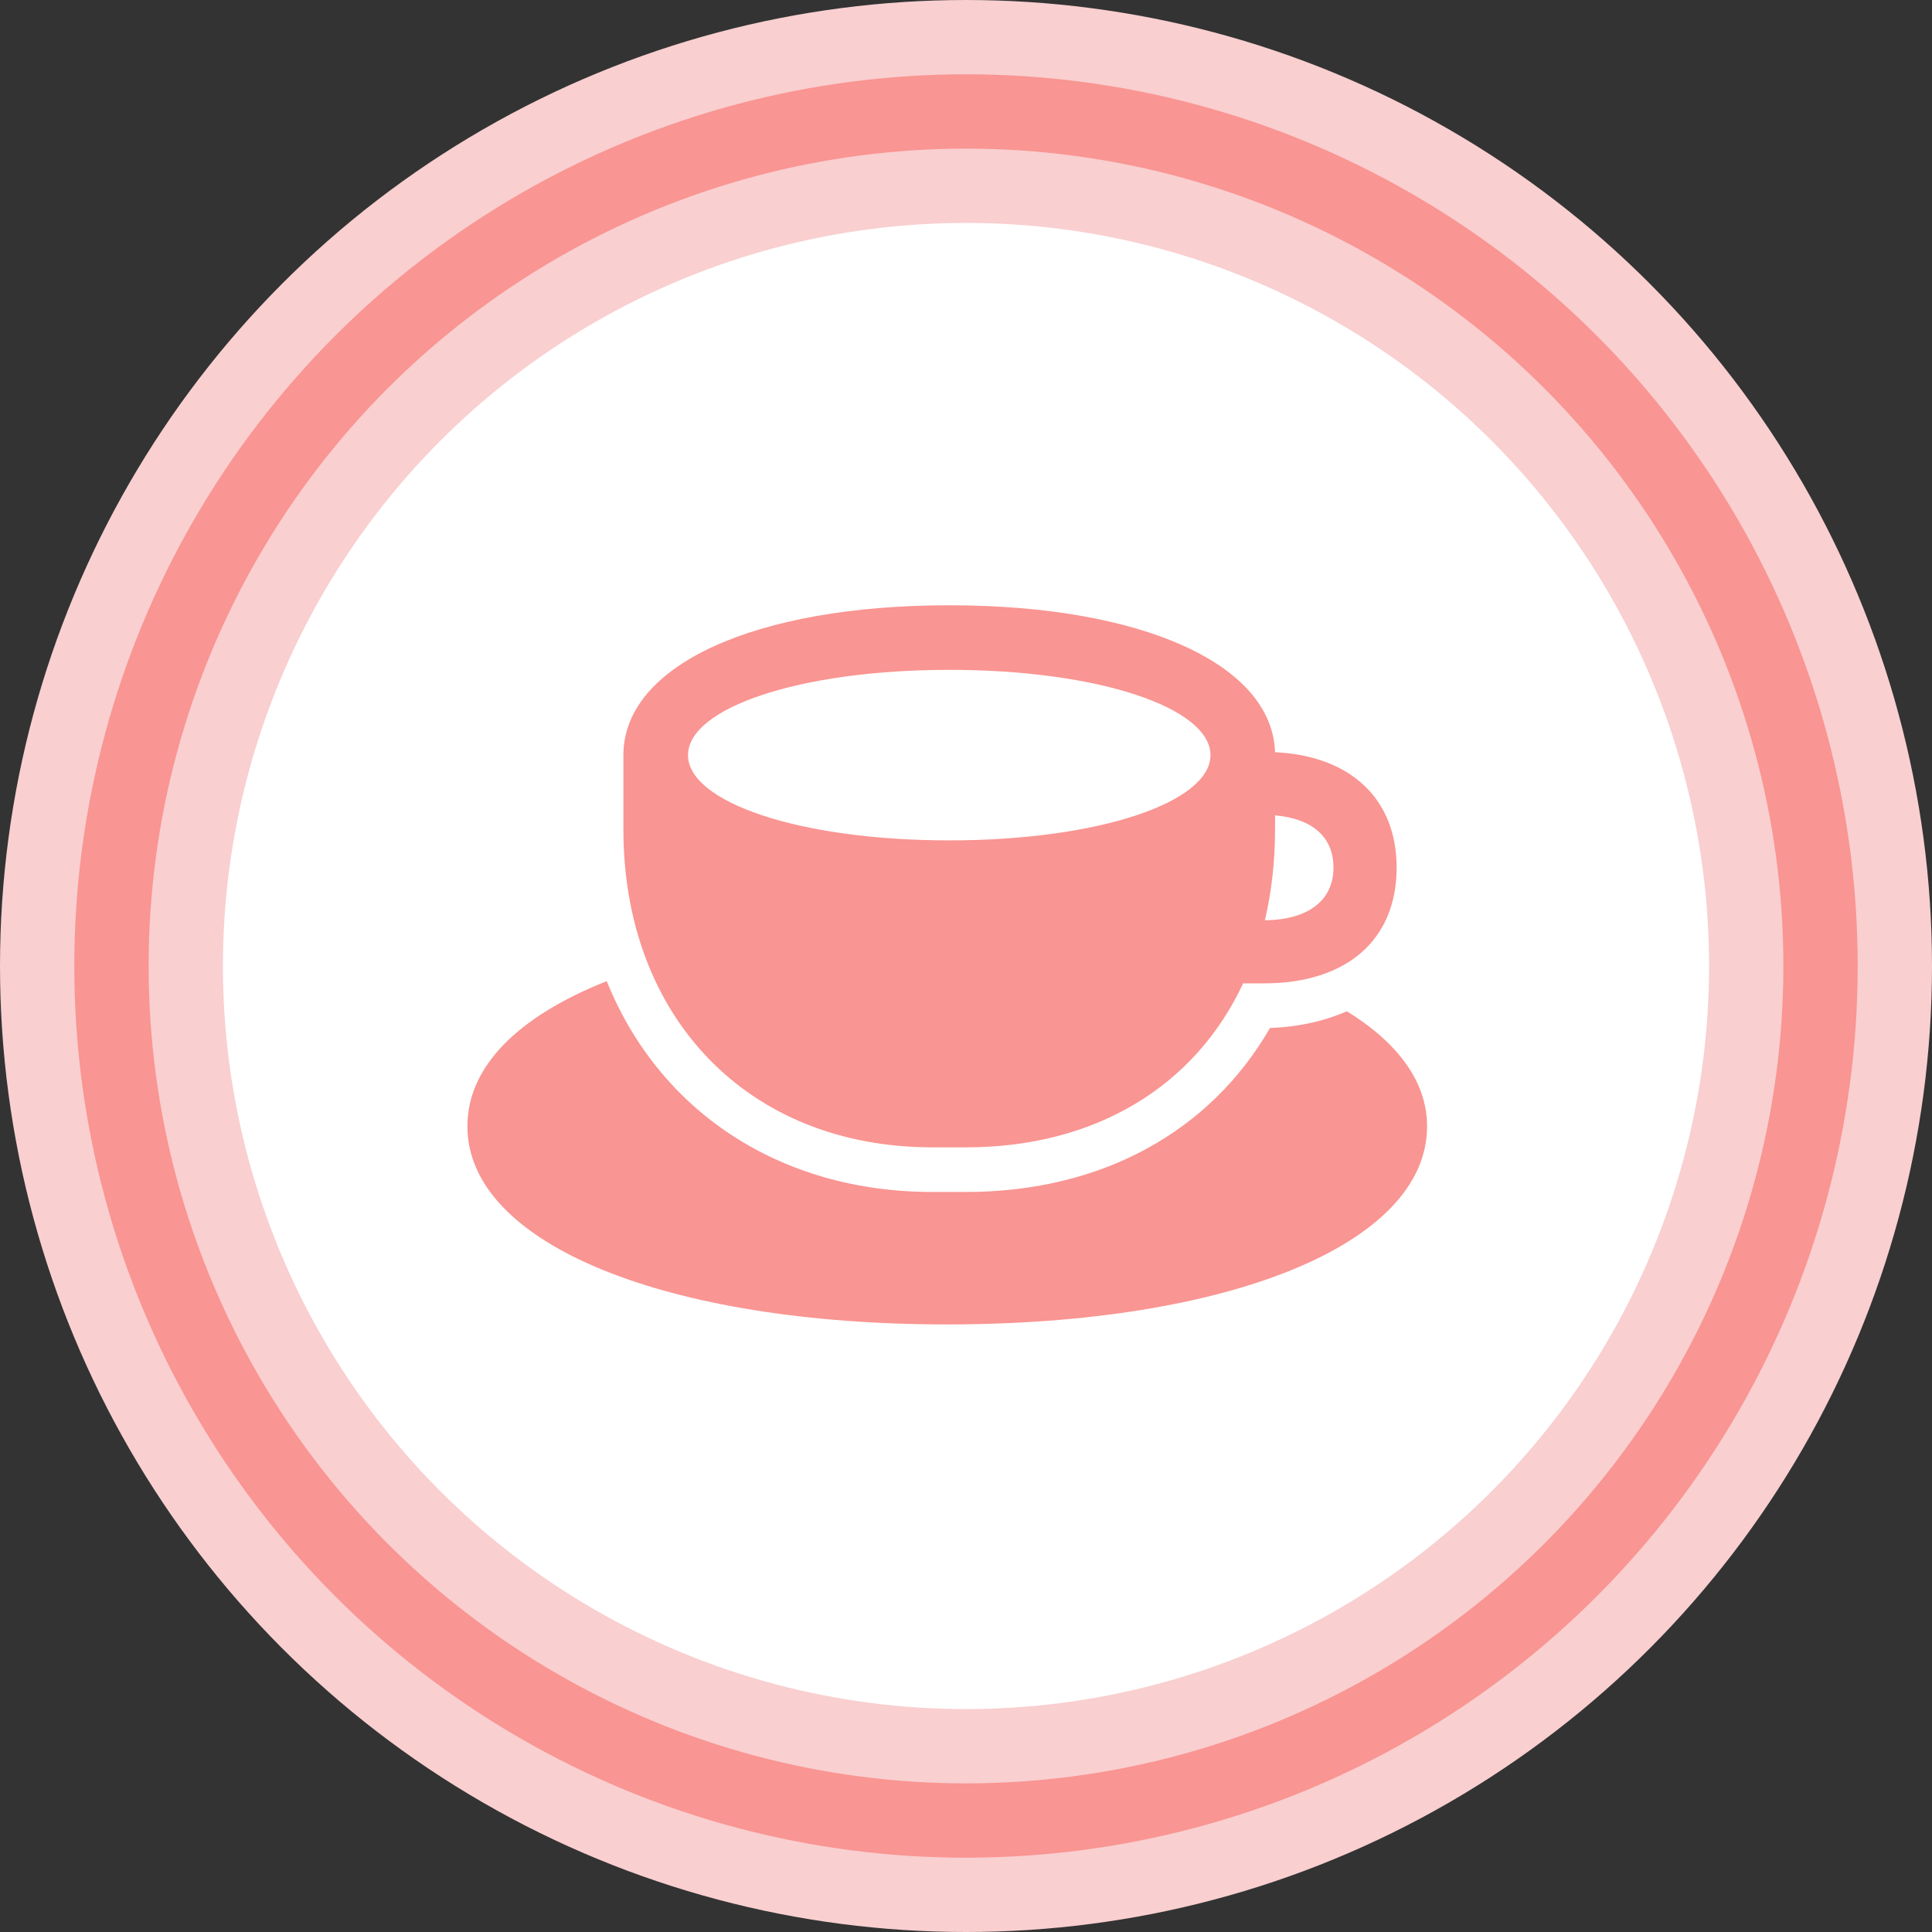 <svg width="52" height="52" viewBox="0 0 52 52" fill="none" xmlns="http://www.w3.org/2000/svg">
<rect x="0" y="0" width="52" height="52" fill="#333333" stroke="none"/>
<circle cx="26" cy="26" r="25" fill="#F99592" stroke="#F9CFD0" stroke-width="2"/>
<circle cx="26" cy="26" r="21" fill="white" stroke="#F9CFD0" stroke-width="2"/>
<path d="M25.1 30.881H25.998C29.494 30.881 32.17 29.23 33.459 26.467H34.016C36.252 26.467 37.59 25.295 37.59 23.352C37.59 21.506 36.359 20.344 34.318 20.246C34.24 17.873 30.734 16.291 25.549 16.291C20.305 16.291 16.779 17.912 16.779 20.324V22.326C16.779 27.346 20.1 30.881 25.1 30.881ZM25.549 22.619C21.525 22.619 18.518 21.594 18.518 20.324C18.518 19.055 21.525 18.029 25.549 18.029C29.582 18.029 32.58 19.055 32.58 20.324C32.58 21.594 29.572 22.619 25.549 22.619ZM34.318 22.326V21.945C35.324 22.033 35.891 22.531 35.891 23.352C35.891 24.23 35.217 24.758 34.045 24.768C34.221 24.016 34.318 23.195 34.318 22.326ZM25.49 35.647C33.068 35.647 38.41 33.488 38.41 30.314C38.41 29.123 37.629 28.068 36.252 27.219C35.647 27.482 34.963 27.639 34.182 27.668C32.59 30.432 29.68 32.082 25.998 32.082H25.1C20.949 32.082 17.727 29.875 16.33 26.408C13.947 27.355 12.58 28.703 12.58 30.314C12.58 33.488 17.932 35.647 25.49 35.647Z" fill="#F99592"/>
</svg>
